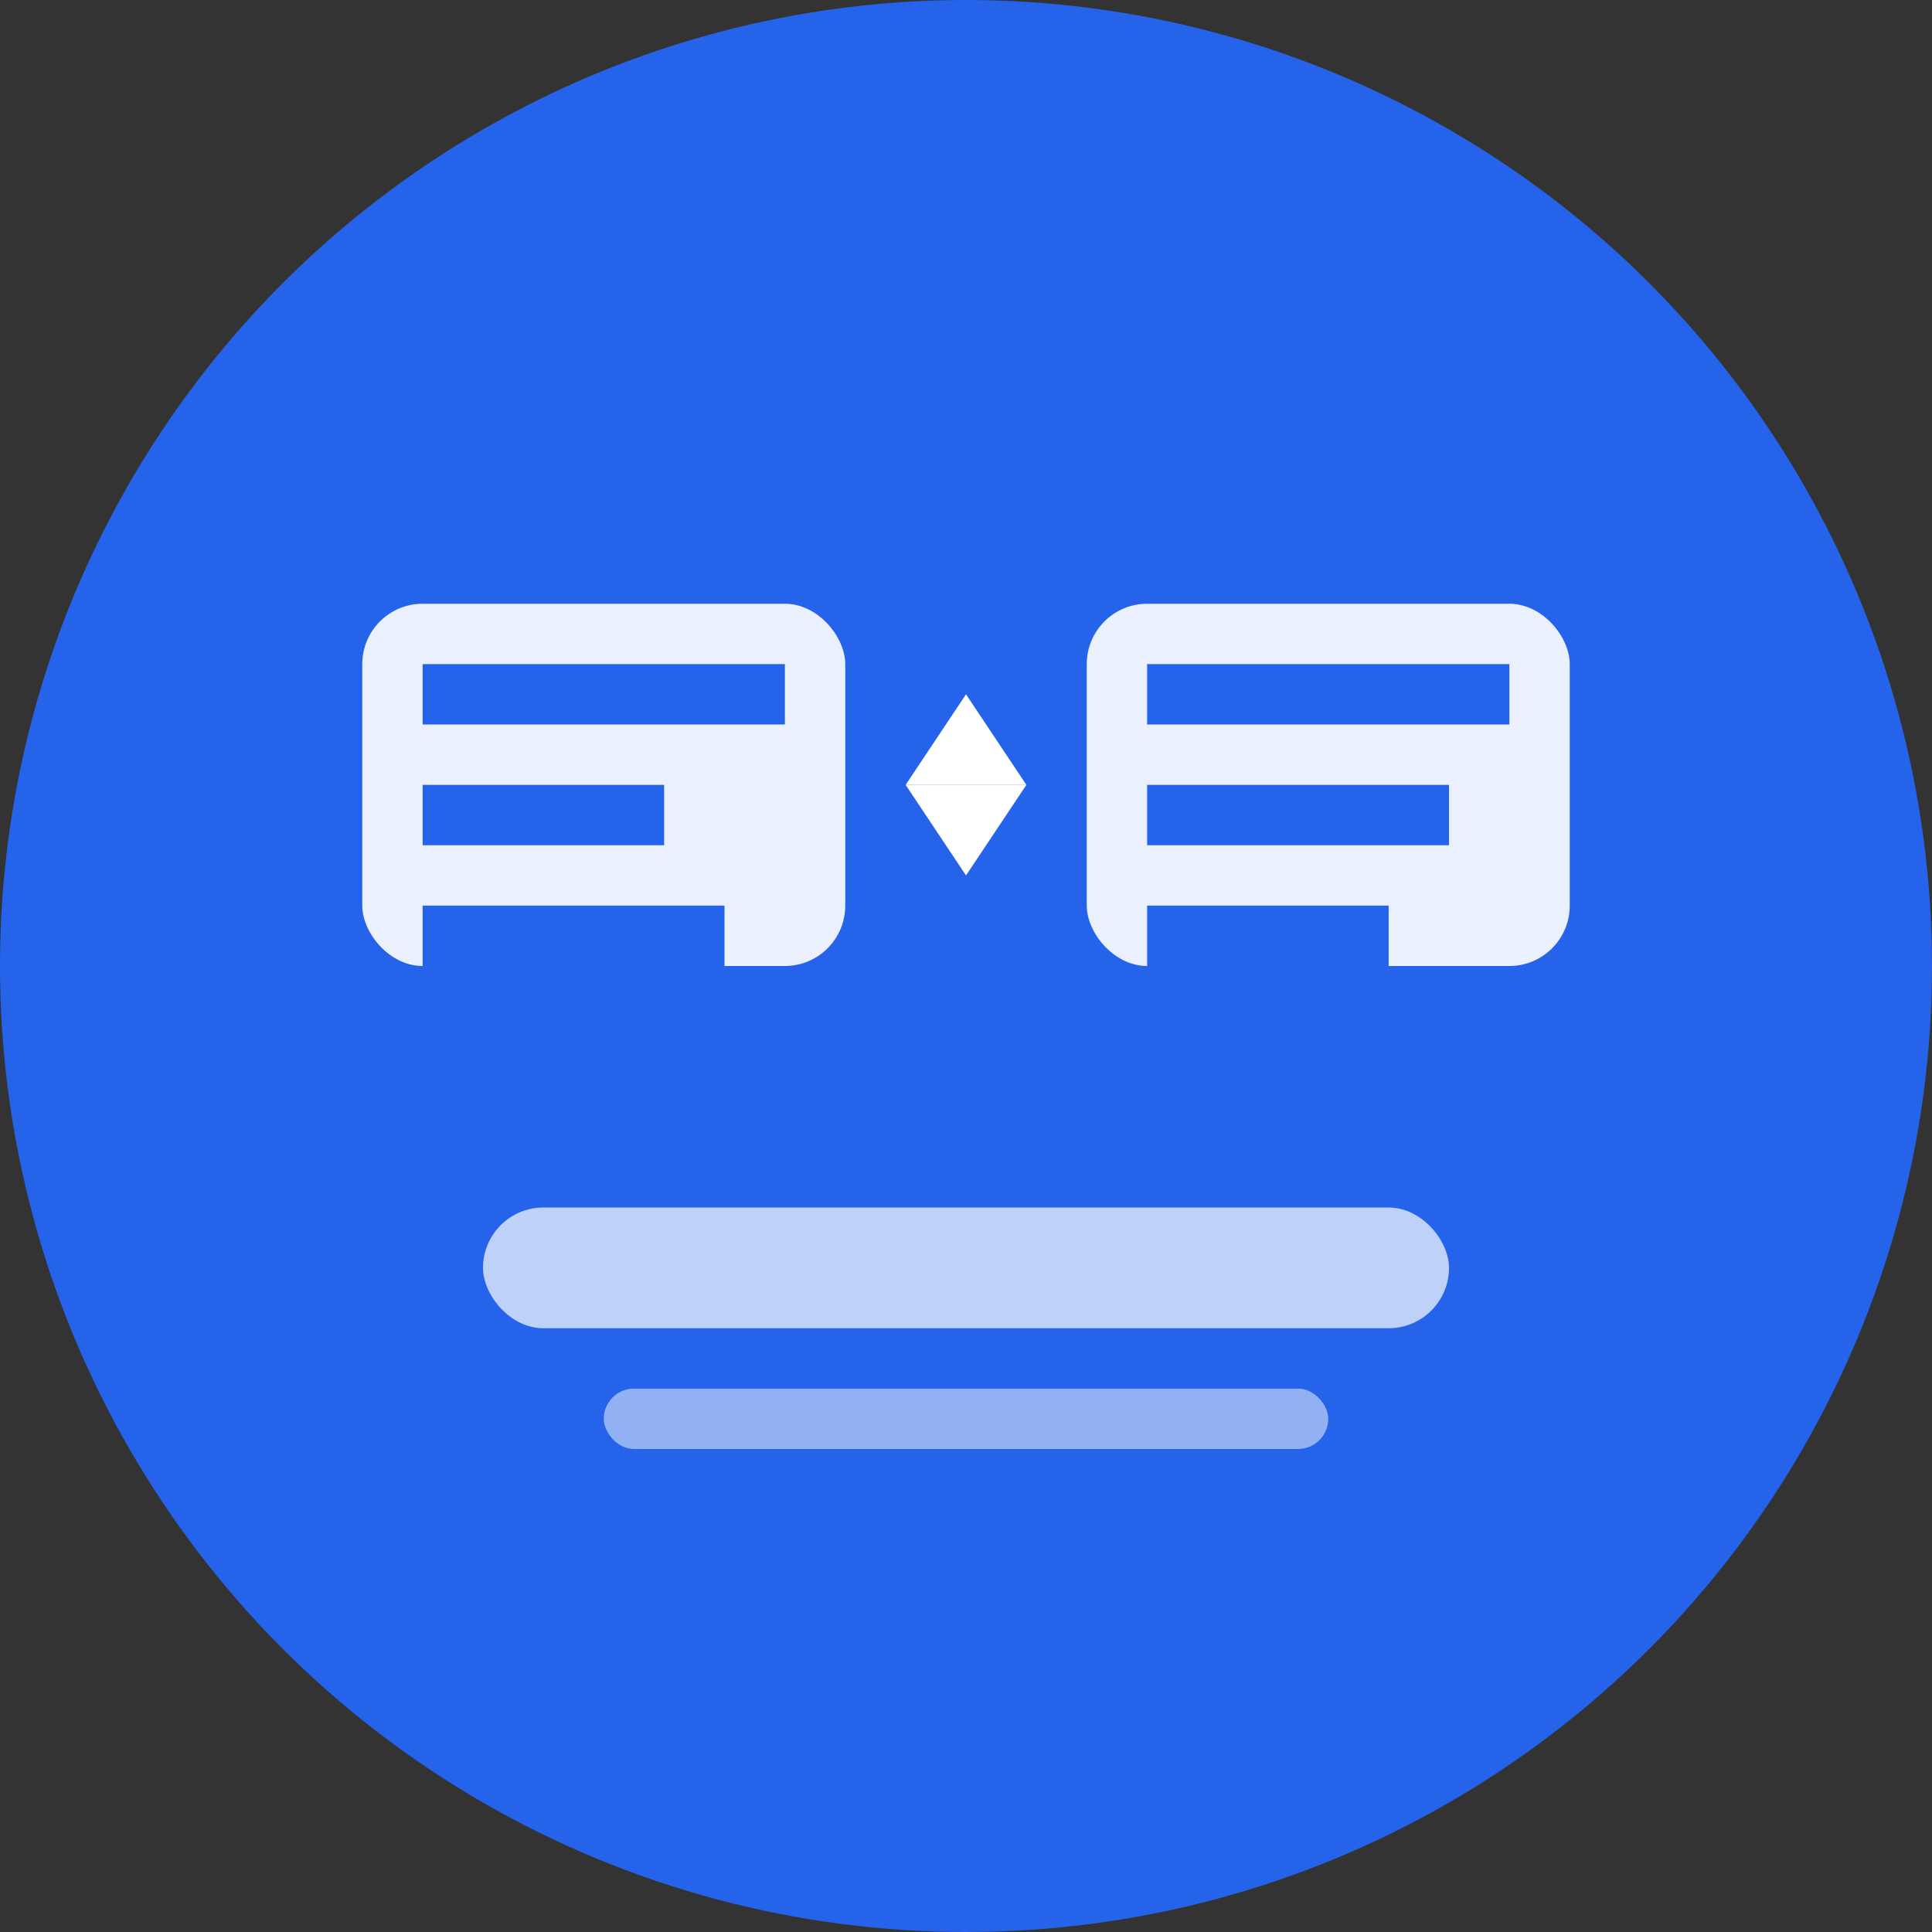 <svg width="32" height="32" viewBox="0 0 32 32" fill="none" xmlns="http://www.w3.org/2000/svg">
  <rect x="0" y="0" width="32" height="32" fill="#333333" stroke="none"/>
  <!-- 背景圆形 -->
  <circle cx="16" cy="16" r="16" fill="#2563eb"/>
  
  <!-- 翻译符号 - 左侧语言块 -->
  <rect x="6" y="10" width="8" height="6" rx="1" fill="white" opacity="0.9"/>
  <rect x="7" y="11" width="6" height="1" fill="#2563eb"/>
  <rect x="7" y="13" width="4" height="1" fill="#2563eb"/>
  <rect x="7" y="15" width="5" height="1" fill="#2563eb"/>
  
  <!-- 翻译箭头 -->
  <path d="M15 13 L17 13 L16 11.5 Z" fill="white"/>
  <path d="M15 13 L17 13 L16 14.5 Z" fill="white"/>
  
  <!-- 翻译符号 - 右侧语言块 -->
  <rect x="18" y="10" width="8" height="6" rx="1" fill="white" opacity="0.9"/>
  <rect x="19" y="11" width="6" height="1" fill="#2563eb"/>
  <rect x="19" y="13" width="5" height="1" fill="#2563eb"/>
  <rect x="19" y="15" width="4" height="1" fill="#2563eb"/>
  
  <!-- 底部装饰线 -->
  <rect x="8" y="20" width="16" height="2" rx="1" fill="white" opacity="0.7"/>
  <rect x="10" y="23" width="12" height="1" rx="0.5" fill="white" opacity="0.5"/>
</svg>
